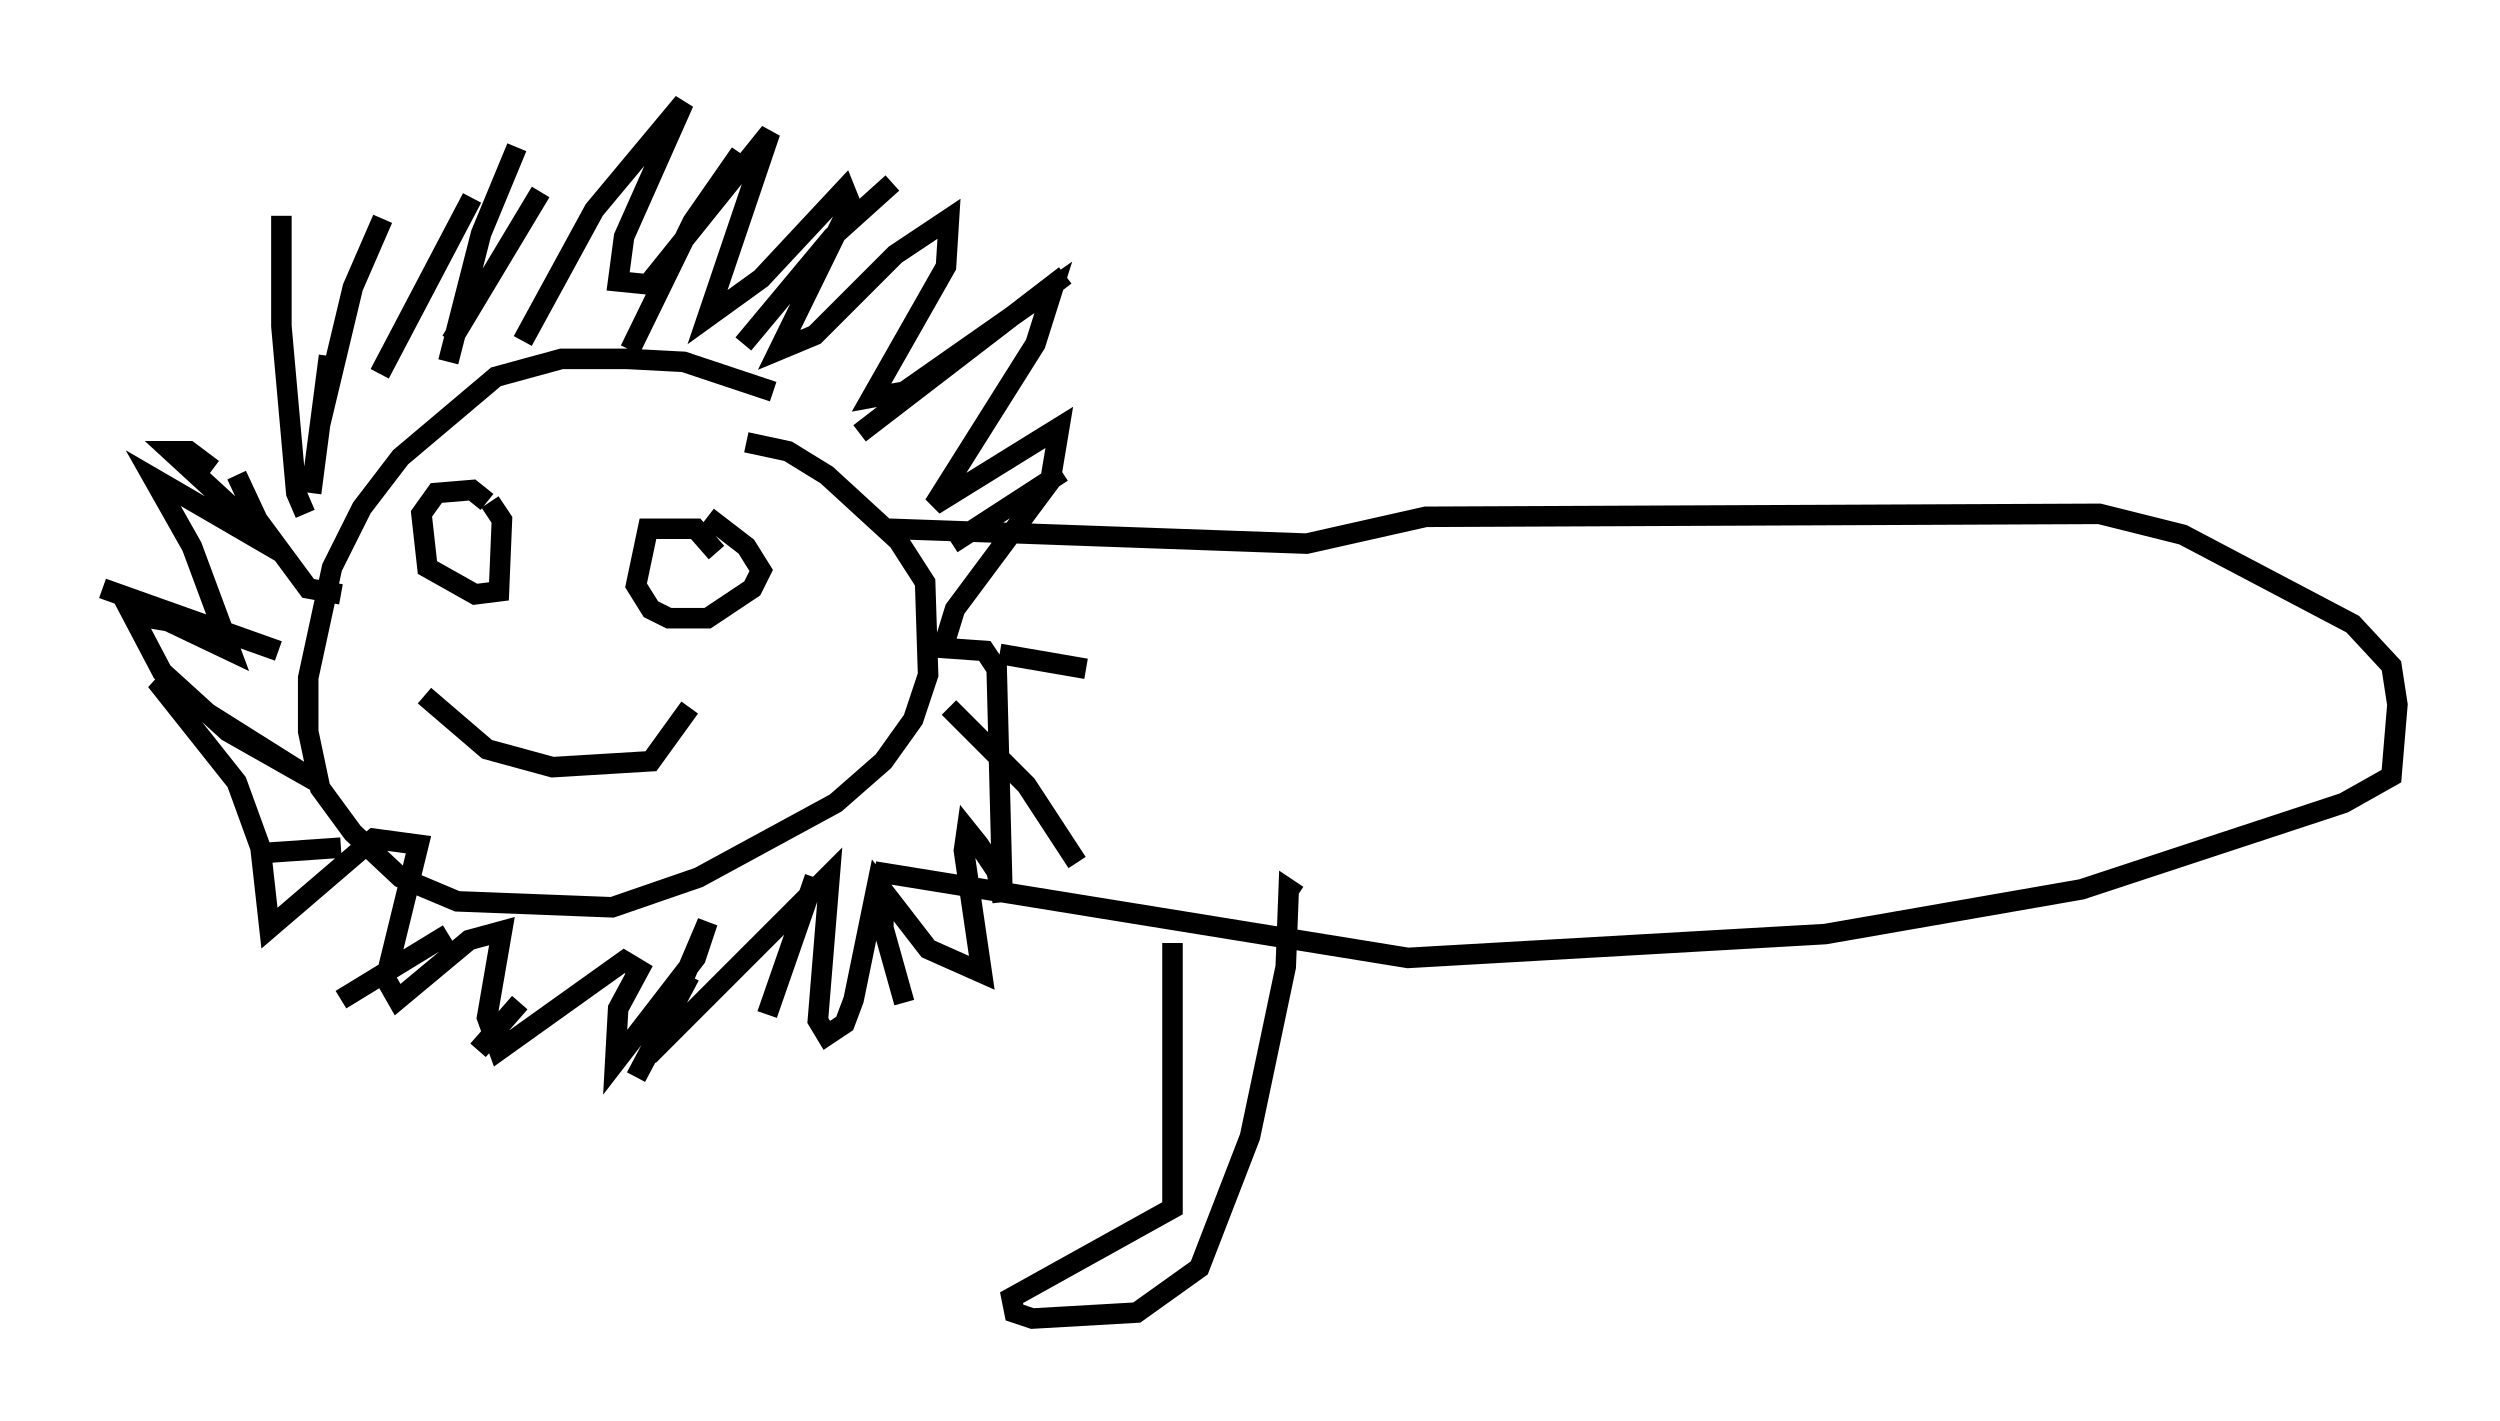 <?xml version="1.0" encoding="utf-8" ?>
<svg baseProfile="full" height="69.262" version="1.1" width="121.843" xmlns="http://www.w3.org/2000/svg" xmlns:ev="http://www.w3.org/2001/xml-events" xmlns:xlink="http://www.w3.org/1999/xlink"><defs /><rect fill="white" height="69.262" width="121.843" x="0" y="0" /><path d="M40.732, 22.43 m-3.05, -3.341 l-4.358, -1.453 -2.76, -0.145 l-3.196, 0.0 -3.196, 0.872 l-4.648, 3.922 -1.888, 2.469 l-1.453, 2.905 -1.162, 5.374 l0.0, 2.615 0.581, 2.76 l1.598, 2.179 2.324, 2.179 l2.76, 1.162 7.553, 0.291 l4.212, -1.453 6.682, -3.631 l2.324, -2.034 1.453, -2.034 l0.726, -2.179 -0.145, -4.503 l-1.307, -2.034 -3.486, -3.196 l-1.888, -1.162 -2.034, -0.436 m-21.497, 3.486 l-0.436, -1.017 -0.726, -8.134 l0.0, -5.374 m8.134, 7.117 l1.598, -6.246 1.743, -4.212 m5.52, 9.877 l3.05, -6.246 2.324, -3.341 m0.145, 9.296 l4.358, -5.229 2.905, -2.615 m-1.598, 12.201 l10.022, -7.698 m-5.52, 13.073 l5.374, -3.486 m-3.05, 8.86 l4.212, 0.726 m-6.682, 1.888 l3.777, 3.777 2.469, 3.777 m-9.441, 1.453 l0.0, 1.743 1.017, 3.631 m-4.358, -6.101 l-2.324, 6.682 m-3.777, -1.888 l-2.615, 4.939 m-5.665, -3.631 l-2.034, 2.324 m-1.453, -5.665 l-5.229, 3.196 m0.0, -7.408 l-4.212, 0.291 m1.162, -9.877 l-8.57, -3.05 m11.62, 0.291 l-1.598, -0.291 -2.469, -3.341 l-1.017, -2.179 m3.631, 0.872 l0.872, -6.682 m-0.436, 3.341 l1.598, -6.682 1.453, -3.341 m-0.145, 7.553 l4.503, -8.57 m-1.017, 6.972 l4.358, -7.263 m-0.872, 7.263 l3.486, -6.391 4.358, -5.229 l-2.905, 6.536 -0.291, 2.179 l1.453, 0.145 5.955, -7.408 l-3.05, 9.006 2.615, -1.888 l4.067, -4.358 0.291, 0.726 l-3.486, 7.117 1.743, -0.726 l3.922, -3.922 2.615, -1.743 l-0.145, 2.324 -3.631, 6.391 l1.598, -0.291 7.263, -5.084 l-0.872, 2.76 -4.939, 7.844 l6.101, -3.777 -0.436, 2.615 l-4.648, 6.246 -0.581, 1.888 l2.034, 0.145 0.581, 0.872 l0.291, 11.33 -0.291, -1.453 l-0.872, -1.307 -0.581, -0.726 l-0.145, 1.017 0.872, 5.955 l-2.615, -1.162 -2.469, -3.196 l-1.162, 5.665 -0.436, 1.162 l-0.872, 0.581 -0.436, -0.726 l0.581, -7.117 -7.989, 7.989 l0.0, -0.872 2.034, -4.793 l-0.581, 1.743 -3.922, 5.084 l0.145, -2.615 1.017, -1.888 l-0.726, -0.436 -6.101, 4.358 l-0.581, -1.598 0.726, -4.212 l-1.598, 0.436 -3.486, 2.905 l-0.581, -1.017 1.598, -6.536 l-2.179, -0.291 -5.084, 4.358 l-0.436, -3.922 -1.162, -3.196 l-3.922, -4.939 7.844, 4.939 l-4.358, -2.469 -3.196, -2.905 l-1.453, -2.76 1.743, 0.291 l3.05, 1.453 -1.888, -5.084 l-1.888, -3.341 6.246, 3.631 l-5.374, -4.939 0.872, 0.0 l1.162, 0.872 m13.363, 1.598 l-0.726, -0.581 -1.743, 0.145 l-0.726, 1.017 0.291, 2.615 l2.324, 1.307 1.162, -0.145 l0.145, -3.486 -0.581, -0.872 m11.039, 2.469 l-1.017, -1.162 -2.324, 0.0 l-0.581, 2.76 0.726, 1.162 l0.872, 0.436 1.888, 0.0 l2.179, -1.453 0.436, -0.872 l-0.726, -1.162 -1.888, -1.453 m-13.799, 8.715 l3.05, 2.615 3.196, 0.872 l4.793, -0.291 1.888, -2.615 m9.732, -8.715 l20.335, 0.726 5.81, -1.307 l32.827, -0.145 4.067, 1.017 l8.279, 4.358 1.888, 2.034 l0.291, 1.888 -0.291, 3.486 l-2.324, 1.307 -12.782, 4.212 l-12.492, 2.179 -20.335, 1.162 l-26, -4.212 m14.525, 3.486 l0.0, 12.927 -7.844, 4.358 l0.145, 0.726 0.872, 0.291 l5.084, -0.291 3.05, -2.179 l2.469, -6.391 1.743, -8.279 l0.145, -3.777 0.436, 0.291 " fill="none" stroke="black" stroke-width="1" /></svg>